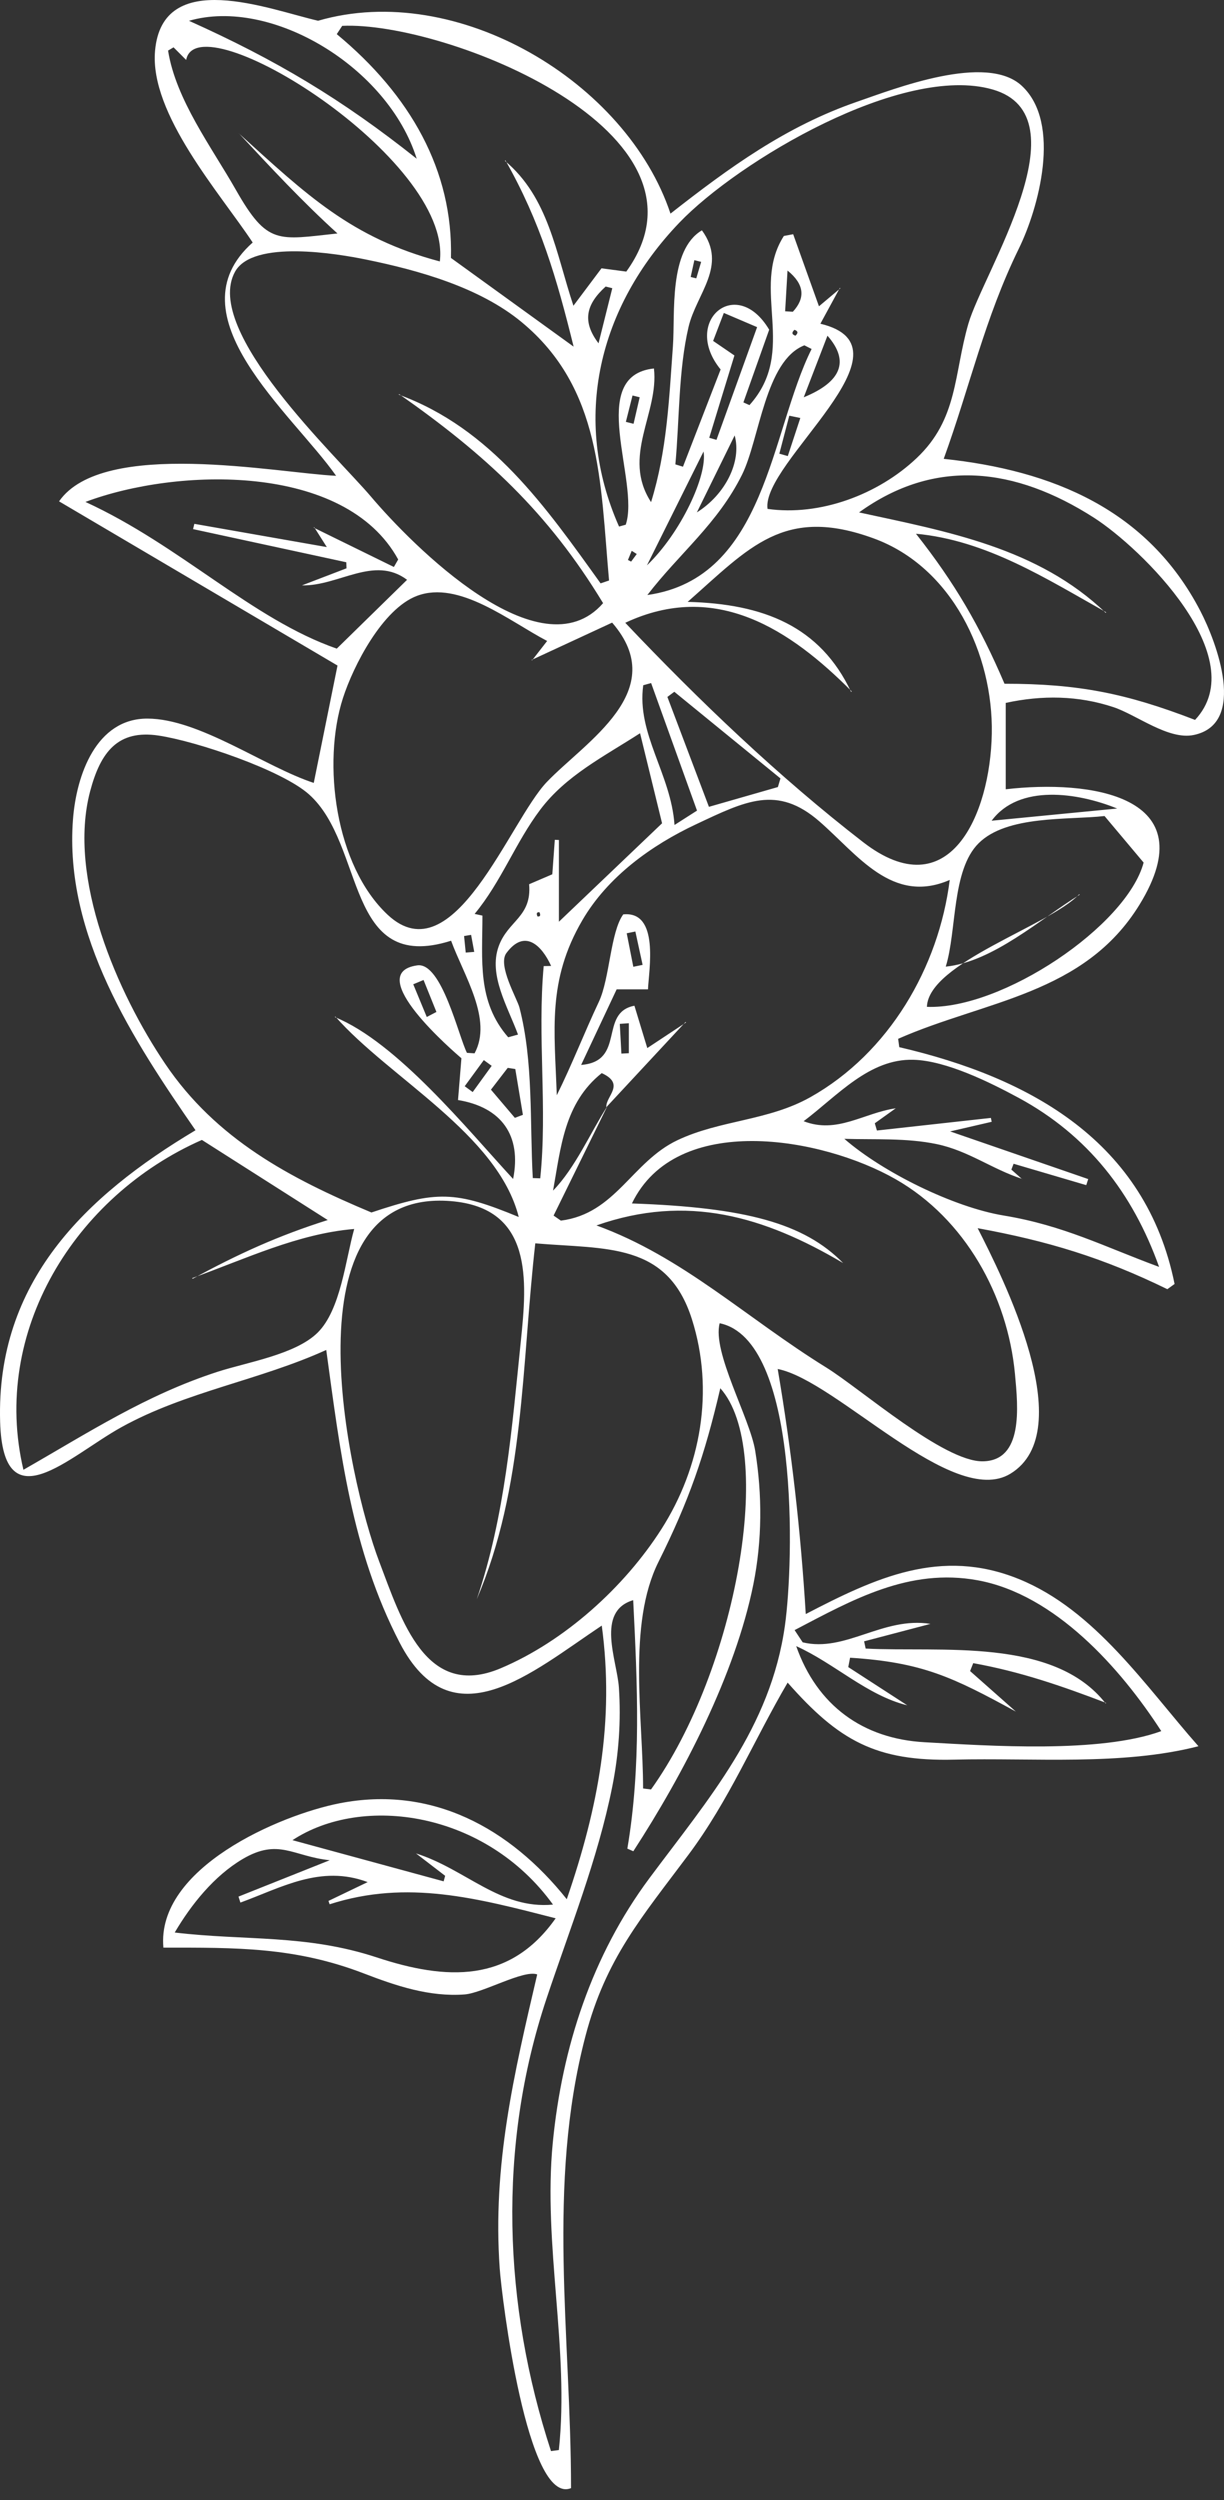 <svg width="95" height="194" viewBox="0 0 95 194" fill="none" xmlns="http://www.w3.org/2000/svg">
<rect x="0" y="0" width="95" height="194" fill="#333333" stroke="none"/>
<path d="M24.351 60.758C25.003 57.535 25.626 54.472 26.196 51.644C19.026 47.418 11.811 43.162 4.584 38.903C7.989 34.003 21.548 36.707 26.088 36.921C22.663 32.059 13.252 24.468 19.612 18.818C17.099 15.016 11.597 8.845 12.034 3.942C12.608 -2.555 20.879 0.735 24.689 1.61C35.483 -1.527 48.638 6.356 52.039 16.576C56.6 13.002 60.995 9.803 66.531 7.892C69.416 6.897 76.552 4.09 79.31 6.662C82.43 9.572 80.597 16.192 79.074 19.296C76.424 24.704 75.293 29.958 73.246 35.605C81.666 36.492 89.08 39.534 93.166 47.414C94.425 49.841 96.815 56.16 92.658 57.031C90.689 57.444 88.217 55.467 86.421 54.872C83.681 53.964 80.882 53.931 78.059 54.542V61.245C84.535 60.49 93.665 61.691 88.448 70.19C84.156 77.182 76.445 77.636 69.709 80.608C69.738 80.822 69.767 81.041 69.796 81.256C79.983 83.629 88.931 88.578 91.164 99.632C90.978 99.768 90.788 99.9 90.603 100.036C85.592 97.589 81.336 96.301 75.88 95.302C77.77 99.017 83.887 111.041 78.414 114.359C73.94 117.071 64.925 107.115 60.36 106.228C61.445 112.609 62.143 118.784 62.539 125.244C67.942 122.437 73.007 120.063 79.079 122.528C84.993 124.926 88.935 130.878 93.017 135.501C87.078 137.024 80.193 136.388 74.064 136.541C67.971 136.689 65.094 135.059 61.132 130.564C58.498 135.063 56.583 139.711 53.425 143.933C49.81 148.771 47.02 151.97 45.443 157.98C42.409 169.549 44.32 181.317 44.32 193.068C40.923 194.459 38.942 178.254 38.785 176.025C38.219 167.981 39.891 160.943 41.695 153.208C40.655 152.82 37.485 154.649 36.065 154.76C33.332 154.966 30.744 154.095 28.239 153.13C22.877 151.07 18.333 151.128 12.682 151.128C12.121 144.957 21.688 140.846 26.344 139.93C33.498 138.526 39.573 141.832 43.99 147.372C46.454 140.198 47.7 133.54 46.706 126.139C41.257 129.767 35.062 135.265 31.021 127.468C27.269 120.224 26.41 112.663 25.321 104.75C20.165 107.099 14.403 107.986 9.425 110.743C5.343 113.005 0.241 118.239 0.01 110.322C-0.303 99.487 6.594 92.821 15.175 87.703C10.362 80.748 4.976 72.567 5.665 63.577C5.929 60.135 7.465 55.751 11.444 55.76C15.476 55.768 20.537 59.503 24.363 60.754L24.351 60.758ZM83.8 69.422L83.763 69.389C81.485 71.824 72.058 74.697 71.942 78.127C77.762 78.358 87.449 71.853 88.762 66.933C87.841 65.835 86.929 64.749 85.728 63.321C82.876 63.639 78.158 63.247 75.958 65.431C73.849 67.523 74.27 72.233 73.403 75.007C77.06 74.639 80.754 71.308 83.796 69.426L83.8 69.422ZM18.531 10.344C23.789 15.111 27.273 18.467 34.137 20.287C35.124 12.3 15.315 -7.67595e-05 14.449 4.652C14.123 4.326 13.796 4 13.47 3.673C13.33 3.756 13.186 3.843 13.045 3.925C13.644 7.727 16.426 11.421 18.312 14.74C20.764 19.049 21.565 18.611 26.192 18.116C23.48 15.656 21.032 13.023 18.535 10.34L18.531 10.344ZM24.343 40.942C26.419 41.961 28.495 42.977 30.571 43.996C30.683 43.802 30.794 43.608 30.905 43.414C26.778 35.877 13.701 36.286 6.631 38.948C14.04 42.349 19.55 48.037 26.138 50.332C28.231 48.285 29.919 46.629 31.595 44.991C29.031 43.071 26.291 45.486 23.434 45.424C24.586 44.983 25.738 44.541 26.893 44.099C26.889 43.942 26.881 43.785 26.877 43.629L14.985 41.057C15.018 40.921 15.051 40.785 15.084 40.648C18.399 41.23 21.713 41.812 25.366 42.452C24.863 41.66 24.623 41.28 24.384 40.904L24.347 40.946L24.343 40.942ZM79.326 91.476C76.99 90.716 75.17 89.296 72.71 88.78C70.369 88.289 67.905 88.442 65.532 88.368C68.541 90.984 74.031 93.68 77.898 94.32C82.558 95.091 85.674 96.726 89.963 98.307C87.92 92.586 84.436 88.091 79.041 85.177C76.862 84.001 73.457 82.304 70.898 82.234C67.468 82.139 65.008 85.016 62.374 87.001C64.966 88.008 67.009 86.37 69.523 85.998C68.822 86.502 68.359 86.832 67.897 87.162C67.951 87.348 68.008 87.534 68.062 87.724C71.009 87.398 73.96 87.072 76.907 86.746C76.928 86.845 76.949 86.944 76.969 87.047C76.02 87.266 75.075 87.489 73.746 87.794C77.564 89.111 81.014 90.303 84.461 91.492C84.411 91.649 84.358 91.806 84.308 91.963C82.43 91.41 80.552 90.857 78.67 90.303C78.612 90.456 78.554 90.605 78.496 90.757C78.785 91.013 79.074 91.269 79.363 91.525L79.322 91.484L79.326 91.476ZM85.856 132.141C82.385 130.816 79.207 129.718 75.537 129.053C75.454 129.26 75.372 129.462 75.293 129.668C76.478 130.717 77.663 131.765 78.847 132.814C73.964 130.151 71.612 128.991 65.978 128.632C65.932 128.876 65.887 129.115 65.837 129.359C67.364 130.349 68.892 131.336 70.419 132.327C67.294 131.559 64.764 129.066 61.796 127.733C63.414 132.331 66.964 134.927 71.769 135.191C76.825 135.472 85.377 136.062 90.132 134.328C86.971 129.441 81.881 123.716 75.876 122.623C70.555 121.653 66.188 124.125 61.672 126.49C61.883 126.808 62.089 127.122 62.3 127.439C65.623 128.24 68.52 125.421 72.219 126.007C70.27 126.519 68.669 126.94 67.067 127.361C67.109 127.547 67.146 127.737 67.187 127.922C72.97 128.228 81.774 127.01 85.815 132.182L85.852 132.137L85.856 132.141ZM85.856 47.513C81.188 44.896 76.561 41.924 71.092 41.416C74.101 45.234 76.053 48.582 77.964 53.056C83.693 53.056 87.408 53.799 92.753 55.863C97.285 51.033 88.588 42.531 84.903 40.17C78.79 36.257 72.573 35.505 66.675 39.761C73.539 41.251 80.548 42.502 85.819 47.554L85.856 47.513ZM39.185 12.478C42.587 15.326 43.135 19.61 44.506 23.725C45.401 22.532 46.078 21.628 46.685 20.82C47.507 20.927 48.093 21.005 48.609 21.075C56.418 10.274 34.521 1.626 26.559 2.006C26.419 2.221 26.278 2.435 26.138 2.65C31.842 7.372 35.173 13.229 35 20.015C38.335 22.425 41.208 24.501 44.522 26.899C43.21 21.591 41.943 17.224 39.227 12.441L39.185 12.478ZM14.915 99.182L14.956 99.227C18.465 97.308 21.639 95.868 25.436 94.671C22.085 92.537 18.927 90.526 15.67 88.454C5.789 92.813 -0.708 103.355 1.818 114.05C6.862 111.168 11.332 108.238 16.921 106.434C19.158 105.712 22.939 105.105 24.652 103.409C26.452 101.63 26.819 97.737 27.492 95.364C23.145 95.719 19.001 97.708 14.915 99.178V99.182ZM41.253 51.207L41.29 51.248C41.641 50.794 41.996 50.344 42.467 49.737C39.54 48.21 35.627 45.003 32.362 46.237C29.688 47.248 27.426 51.657 26.617 54.17C24.995 59.202 26.006 67.172 30.096 70.99C35.219 75.766 39.544 63.705 42.442 60.68C45.426 57.555 52.109 53.613 47.511 48.313C45.443 49.271 43.35 50.241 41.257 51.211L41.253 51.207ZM66.106 53.65C61.35 48.862 55.564 45.024 48.53 48.326C54.21 54.323 60.451 60.292 66.997 65.352C73.671 70.512 76.862 63.227 76.978 56.932C77.093 50.753 73.882 43.996 67.814 41.779C60.839 39.229 58.164 42.485 53.372 46.704C59.258 46.852 63.654 48.59 66.06 53.692L66.106 53.65ZM30.942 30.618C38.124 33.244 42.351 39.328 46.615 45.267C46.834 45.193 47.053 45.119 47.271 45.044C46.586 37.396 46.714 30.136 40.469 24.98C37.212 22.293 32.482 20.972 28.404 20.139C26.249 19.697 19.625 18.562 18.238 21.092C15.724 25.682 26.13 35.39 28.788 38.531C31.97 42.287 41.938 52.379 46.809 46.803C42.537 39.753 37.666 35.27 30.976 30.581L30.938 30.623L30.942 30.618ZM47.061 85.908C46.995 85.07 48.584 84.129 46.702 83.27C43.783 85.598 43.528 89.061 42.925 92.388C44.642 90.63 45.827 87.889 47.139 85.833C45.748 88.665 44.357 91.492 42.966 94.324C43.156 94.456 43.346 94.584 43.532 94.716C47.779 94.179 49.038 90.151 52.588 88.471C55.894 86.906 59.617 86.981 62.898 85.136C68.999 81.706 72.862 75.069 73.713 68.279C69.247 70.223 66.559 66.31 63.588 63.73C60.315 60.89 57.863 62.157 54.032 63.957C50.549 65.592 47.164 68.035 45.191 71.42C42.467 76.096 43.041 79.91 43.214 84.987C44.39 82.622 45.352 80.129 46.479 77.739C47.333 75.919 47.374 72.328 48.373 70.953C51.205 70.668 50.355 75.283 50.293 76.769H47.861C46.986 78.635 46.124 80.472 45.104 82.634C48.592 82.362 46.454 78.577 49.24 78.04C49.562 79.105 49.88 80.154 50.239 81.326C51.267 80.649 52.257 79.993 53.248 79.337L53.211 79.299C51.16 81.504 49.112 83.708 47.061 85.912V85.908ZM65.226 22.372L65.189 22.334C64.69 23.255 64.186 24.179 63.674 25.12C71.393 26.965 59.06 35.894 59.572 39.489C63.666 40.066 68.165 38.366 71.137 35.555C74.369 32.505 74.014 29.071 75.161 25.116C76.317 21.133 84.242 9.006 77.04 6.943C70.027 4.932 57.297 12.511 52.728 17.278C46.471 23.804 44.332 32.484 48.047 40.859C48.221 40.809 48.394 40.764 48.567 40.715C49.686 37.384 45.468 29.157 50.755 28.592C51.155 32.063 48.221 35.402 50.532 38.964C51.77 34.969 51.927 31.002 52.228 26.862C52.41 24.324 51.882 19.42 54.478 17.872C56.492 20.63 54.049 22.784 53.442 25.368C52.65 28.744 52.74 32.579 52.418 36.034C52.617 36.096 52.81 36.158 53.009 36.215C53.999 33.656 54.99 31.101 55.931 28.67C52.889 24.947 57.149 21.298 59.7 25.583C59.01 27.523 58.354 29.376 57.698 31.225L58.168 31.436C61.97 27.213 58.214 22.417 60.839 18.31C61.078 18.265 61.318 18.219 61.561 18.174C62.217 20.011 62.878 21.847 63.563 23.767C64.12 23.296 64.677 22.834 65.23 22.367L65.226 22.372ZM25.985 78.92C30.814 80.884 36.288 87.654 39.825 91.484C40.494 88.116 38.934 85.916 35.549 85.359C35.627 84.393 35.71 83.406 35.813 82.118C35.297 81.669 28.074 75.506 32.391 74.908C34.286 74.647 35.594 80.43 36.242 81.697C36.441 81.71 36.635 81.722 36.833 81.735C38.257 79.101 35.999 75.7 35.012 72.996C26.745 75.613 28.4 65.571 23.979 61.637C21.858 59.747 15.254 57.518 12.302 57.076C9.153 56.606 7.807 58.343 6.998 61.39C5.211 68.126 9.116 77.066 12.818 82.544C16.764 88.388 22.493 91.43 28.829 94.084C33.906 92.388 35.318 92.392 40.263 94.435C38.636 88 30.212 83.646 26.026 78.878L25.989 78.92H25.985ZM37.002 124.1C39.202 117.641 39.73 110.814 40.424 104.073C40.907 99.388 41.398 93.713 34.979 93.201C21.982 92.165 27.038 114.854 29.419 121.137C31.169 125.751 33.048 131.906 38.855 129.454C43.821 127.357 48.456 123.163 51.337 118.652C54.412 113.831 55.452 107.895 53.706 102.377C51.803 96.363 47.032 96.949 41.546 96.478C40.469 105.976 40.725 115.387 37.002 124.1ZM46.301 95.091C53.017 97.539 57.892 102.253 64.12 106.108C66.824 107.784 73.246 113.435 76.276 113.393C79.425 113.352 79.021 109.229 78.777 106.624C78.208 100.528 74.889 94.571 69.519 91.505C63.778 88.223 52.484 86.254 49.046 93.383C57.871 93.692 62.407 94.918 65.441 98.01C59.303 94.382 53.327 92.623 46.297 95.087L46.301 95.091ZM42.768 190.195C42.97 190.167 43.173 190.142 43.375 190.113C44.209 182.279 42.132 174.209 42.904 166.264C43.623 158.863 45.938 151.747 50.404 145.741C54.994 139.575 59.807 134.073 60.921 126.143C61.619 121.186 62.056 103.958 55.857 102.678C55.258 104.907 58.197 110.021 58.614 112.572C59.167 115.985 59.155 119.527 58.474 122.924C57.062 129.945 53.038 137.672 49.154 143.649C49.001 143.583 48.844 143.512 48.691 143.446C49.773 137.065 49.471 130.692 49.145 124.166C46.219 125.037 47.895 128.847 48.035 130.94C48.208 133.511 48.027 136.112 47.519 138.642C46.396 144.264 44.225 149.667 42.417 155.086C38.595 166.544 39.062 178.878 42.764 190.191L42.768 190.195ZM13.561 149.956C19.072 150.612 23.736 150.075 29.238 151.887C34.637 153.666 39.565 153.91 43.127 148.853C37.089 147.306 31.619 145.82 25.585 147.764C25.556 147.677 25.523 147.59 25.494 147.504C26.509 147.017 27.521 146.53 28.536 146.043C24.879 144.672 21.825 146.48 18.659 147.632C18.609 147.479 18.56 147.322 18.51 147.169C20.871 146.228 23.232 145.287 25.593 144.346C22.733 144.049 21.627 142.604 18.824 144.259C16.62 145.564 14.837 147.784 13.561 149.956ZM49.909 138.778C50.115 138.803 50.322 138.828 50.528 138.856C57.186 129.557 60.203 112.514 55.906 107.722C54.693 112.939 53.479 116.439 51.106 121.199C48.683 126.057 49.913 133.309 49.913 138.782L49.909 138.778ZM39.445 80.488C39.697 80.418 39.953 80.348 40.205 80.278C39.404 78.106 37.902 75.663 38.702 73.438C39.425 71.42 41.282 71.172 41.068 68.613C41.769 68.312 42.31 68.076 42.867 67.841C42.937 66.896 42.999 66.029 43.061 65.166L43.379 65.179V71.523C46.07 68.956 48.609 66.533 51.386 63.883C50.846 61.675 50.239 59.194 49.678 56.895C46.871 58.707 43.928 60.172 41.926 62.834C40.003 65.389 38.905 68.419 36.837 70.916C37.039 70.962 37.241 71.007 37.444 71.048C37.444 74.524 37.018 77.71 39.45 80.496L39.445 80.488ZM42.921 147.789C37.683 140.549 28.136 139.211 22.7 142.79C26.662 143.867 30.55 144.928 34.434 145.985C34.472 145.84 34.513 145.7 34.55 145.556C33.906 145.06 33.266 144.565 32.288 143.818C36.16 145.044 38.822 148.177 42.917 147.789H42.921ZM32.342 12.317C30.117 5.201 21.057 -0.235 14.667 1.614C21.416 4.643 26.53 7.694 32.342 12.317ZM50.247 46.171C59.477 44.863 59.778 33.528 62.993 27.081C62.807 26.986 62.618 26.891 62.432 26.796C59.382 27.985 58.956 34.081 57.594 36.831C55.708 40.632 52.765 42.902 50.247 46.167V46.171ZM55.023 62.607C57.087 62.017 58.73 61.542 60.376 61.072C60.442 60.849 60.508 60.626 60.575 60.403C57.83 58.162 55.085 55.921 52.336 53.679C52.158 53.811 51.977 53.948 51.799 54.08C52.843 56.841 53.888 59.602 55.023 62.607ZM42.199 74.965C42.392 74.965 42.582 74.957 42.776 74.953C42.054 73.368 40.725 72.031 39.301 73.958C38.607 74.899 40.135 77.487 40.316 78.181C41.41 82.395 41.113 87.092 41.352 91.414C41.546 91.422 41.736 91.426 41.93 91.434C42.496 85.99 41.699 80.467 42.199 74.965ZM50.536 53.002C50.334 53.06 50.128 53.114 49.925 53.172C49.401 56.957 52.076 60.04 52.352 64.015C53.231 63.453 53.702 63.152 54.098 62.9C52.86 59.458 51.7 56.23 50.536 53.002ZM57 27.589C56.265 29.983 55.654 31.976 55.048 33.97L55.609 34.131C56.637 31.283 57.665 28.435 58.763 25.385C57.892 25.013 57.128 24.687 56.179 24.283C55.861 25.116 55.63 25.719 55.349 26.454C55.939 26.858 56.443 27.201 57.004 27.585L57 27.589ZM86.71 62.739C83.648 61.493 79.083 60.82 76.965 63.685C80.338 63.358 83.268 63.074 86.71 62.739ZM50.21 43.872C52.843 41.354 54.92 36.892 54.606 35.035C53.104 38.052 51.659 40.962 50.21 43.872ZM62.382 30.829C65.321 29.628 65.945 28.01 64.223 26.049C63.604 27.659 63.076 29.021 62.382 30.829ZM54.086 39.761C56.286 38.382 57.582 35.832 57.021 33.788C56.042 35.778 55.064 37.767 54.086 39.761ZM46.454 26.644L47.523 22.363C47.35 22.322 47.176 22.277 47.007 22.235C45.48 23.622 45.162 24.943 46.458 26.644H46.454ZM39.961 86.741C40.168 86.663 40.374 86.585 40.585 86.506C40.386 85.322 40.188 84.137 39.994 82.952C39.8 82.923 39.602 82.89 39.408 82.861C38.995 83.398 38.583 83.935 38.104 84.554C38.797 85.367 39.379 86.056 39.965 86.746L39.961 86.741ZM60.934 24.155C61.136 24.167 61.334 24.179 61.536 24.192C62.506 23.139 62.461 22.078 61.123 20.993C61.062 22.045 61 23.098 60.938 24.151L60.934 24.155ZM33.122 78.915C33.374 78.783 33.621 78.655 33.873 78.523C33.539 77.698 33.209 76.872 32.874 76.043C32.606 76.154 32.342 76.266 32.074 76.377C32.424 77.223 32.771 78.069 33.122 78.911V78.915ZM62.118 32.435C61.833 32.377 61.549 32.315 61.26 32.257L60.488 35.204L61.144 35.39C61.47 34.403 61.792 33.417 62.118 32.431V32.435ZM49.154 75.019C49.393 74.969 49.636 74.92 49.876 74.87C49.69 74.008 49.5 73.145 49.314 72.282C49.092 72.328 48.869 72.373 48.642 72.419C48.811 73.285 48.98 74.152 49.154 75.019ZM36.065 84.285C36.271 84.438 36.482 84.587 36.688 84.74C37.179 84.063 37.67 83.382 38.162 82.705C37.959 82.556 37.753 82.407 37.551 82.259C37.056 82.936 36.56 83.613 36.069 84.285H36.065ZM48.803 79.398C48.572 79.415 48.336 79.431 48.105 79.448C48.146 80.216 48.188 80.983 48.229 81.755C48.423 81.747 48.613 81.735 48.807 81.726V79.403L48.803 79.398ZM49.645 30.825C49.459 30.779 49.277 30.734 49.092 30.689C48.918 31.37 48.745 32.055 48.576 32.736C48.774 32.785 48.972 32.835 49.174 32.885C49.331 32.199 49.488 31.51 49.649 30.825H49.645ZM36.147 73.917C36.366 73.9 36.589 73.88 36.808 73.863C36.725 73.422 36.643 72.984 36.564 72.542C36.383 72.571 36.201 72.604 36.019 72.633C36.061 73.062 36.106 73.488 36.147 73.917ZM53.607 21.492C53.752 21.529 53.896 21.562 54.041 21.6C54.169 21.174 54.296 20.745 54.42 20.32C54.243 20.275 54.065 20.233 53.892 20.188C53.797 20.621 53.702 21.059 53.607 21.492ZM49.422 42.989C49.29 42.906 49.158 42.824 49.03 42.741C48.931 42.977 48.836 43.216 48.737 43.451C48.819 43.492 48.902 43.534 48.984 43.579C49.129 43.381 49.277 43.187 49.422 42.989ZM41.868 70.784C41.658 70.772 41.608 70.883 41.72 71.114C41.93 71.139 41.98 71.028 41.868 70.784ZM61.739 26.049C61.965 25.839 61.941 25.686 61.66 25.591C61.429 25.806 61.454 25.958 61.739 26.049Z" fill="white"/>
</svg>
